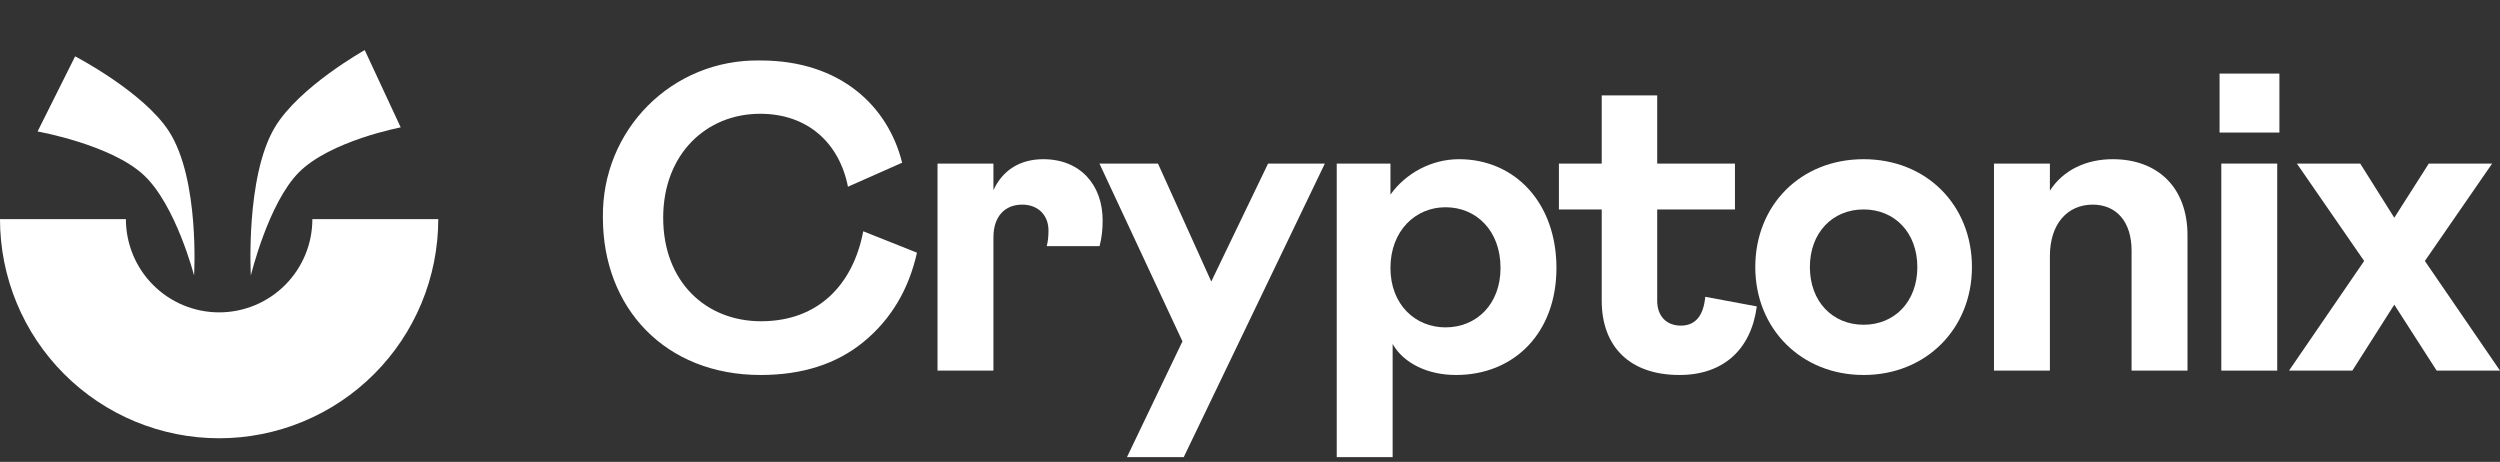 <svg width="341" height="63" viewBox="0 0 341 63" fill="none" xmlns="http://www.w3.org/2000/svg">
<rect x="0" y="0" width="341" height="63" fill="#333333" stroke="none"/>
<path d="M90.459 29.699C90.459 38.457 96.298 43.819 103.805 43.819C111.67 43.819 116.377 38.755 117.747 31.546L125.075 34.465C123.943 39.53 121.501 43.581 117.806 46.62C114.112 49.658 109.405 51.148 103.745 51.148C90.697 51.148 82.236 41.972 82.236 29.699C82.058 17.723 91.65 8.011 103.745 8.249C114.649 8.249 121.143 14.505 123.05 22.192L115.662 25.468C114.47 19.451 110.12 15.518 103.686 15.518C96.298 15.518 90.459 21.059 90.459 29.699Z" fill="white"/>
<path d="M127.878 22.311H135.504V25.945C136.696 23.323 139.02 21.715 142.297 21.715C147.361 21.715 150.4 25.23 150.4 30.056C150.4 31.307 150.281 32.44 149.983 33.572H142.773C142.952 32.916 143.012 32.201 143.012 31.427C143.012 29.341 141.582 27.911 139.437 27.911C137.054 27.911 135.504 29.52 135.504 32.38V50.552H127.878V22.311Z" fill="white"/>
<path d="M172.964 22.311H180.709L161.464 62.349H153.719L161.286 46.56L149.965 22.311H157.949L165.218 38.398L172.964 22.311Z" fill="white"/>
<path d="M182.33 22.311H189.658V26.541C191.744 23.621 195.259 21.715 199.013 21.715C206.639 21.715 212.299 27.673 212.299 36.551C212.299 45.428 206.52 51.148 198.596 51.148C194.723 51.148 191.446 49.539 189.956 46.918V62.349H182.33V22.311ZM197.166 44.654C201.396 44.654 204.673 41.496 204.673 36.551C204.673 31.486 201.396 28.269 197.166 28.269C193.055 28.269 189.658 31.486 189.658 36.551C189.658 41.555 193.055 44.654 197.166 44.654Z" fill="white"/>
<path d="M218.475 41.019V28.567H212.636V22.311H218.475V13.016H226.042V22.311H236.648V28.567H226.042V41.019C226.042 43.164 227.353 44.415 229.26 44.415C231.226 44.415 232.358 43.105 232.596 40.483L239.627 41.794C238.852 47.692 235.039 51.148 229.081 51.148C222.229 51.148 218.475 47.216 218.475 41.019Z" fill="white"/>
<path d="M239.421 36.431C239.421 27.971 245.617 21.715 254.197 21.715C262.776 21.715 268.973 27.971 268.973 36.431C268.973 44.832 262.717 51.148 254.197 51.148C245.677 51.148 239.421 44.832 239.421 36.431ZM261.525 36.431C261.525 31.724 258.427 28.567 254.197 28.567C249.966 28.567 246.868 31.724 246.868 36.431C246.868 41.138 249.966 44.296 254.197 44.296C258.427 44.296 261.525 41.138 261.525 36.431Z" fill="white"/>
<path d="M279.605 50.552H271.979V22.311H279.605V26.005C281.452 23.145 284.61 21.715 288.185 21.715C294.322 21.715 298.374 25.588 298.374 32.082V50.552H290.747V34.167C290.747 30.294 288.721 27.911 285.444 27.911C282.048 27.911 279.605 30.473 279.605 34.942V50.552Z" fill="white"/>
<path d="M302.987 22.311H310.613V50.552H302.987V22.311ZM302.749 18.08V10.037H310.911V18.08H302.749Z" fill="white"/>
<path d="M339.927 22.311L330.752 35.597L341 50.552H332.361L326.581 41.555L320.861 50.552H312.222L322.47 35.597L313.295 22.311H321.934L326.581 29.699L331.288 22.311H339.927Z" fill="white"/>
<path d="M59.779 29.889C59.779 33.814 59.005 37.701 57.503 41.327C56.001 44.954 53.8 48.249 51.024 51.024C48.249 53.8 44.954 56.001 41.327 57.503C37.701 59.005 33.814 59.779 29.889 59.779C25.964 59.779 22.078 59.005 18.451 57.503C14.825 56.001 11.53 53.8 8.754 51.024C5.979 48.249 3.777 44.954 2.275 41.327C0.773 37.701 -3.43144e-07 33.814 0 29.889L17.172 29.889C17.172 31.559 17.501 33.213 18.14 34.756C18.779 36.299 19.716 37.701 20.897 38.882C22.078 40.063 23.48 40.999 25.023 41.639C26.566 42.278 28.219 42.607 29.889 42.607C31.559 42.607 33.213 42.278 34.756 41.639C36.299 40.999 37.701 40.063 38.882 38.882C40.063 37.701 40.999 36.299 41.639 34.756C42.278 33.213 42.607 31.559 42.607 29.889H59.779Z" fill="white"/>
<path d="M19.642 23.911C23.99 27.995 26.473 37.575 26.473 37.575C26.473 37.575 27.265 24.484 23.058 17.933C19.596 12.543 10.248 7.686 10.248 7.686L5.124 17.933C5.124 17.933 15.172 19.714 19.642 23.911Z" fill="white"/>
<path d="M40.756 23.521C36.593 27.722 34.216 37.575 34.216 37.575C34.216 37.575 33.458 24.111 37.486 17.373C40.8 11.828 49.749 6.832 49.749 6.832L54.655 17.373C54.655 17.373 45.035 19.204 40.756 23.521Z" fill="white"/>
</svg>
